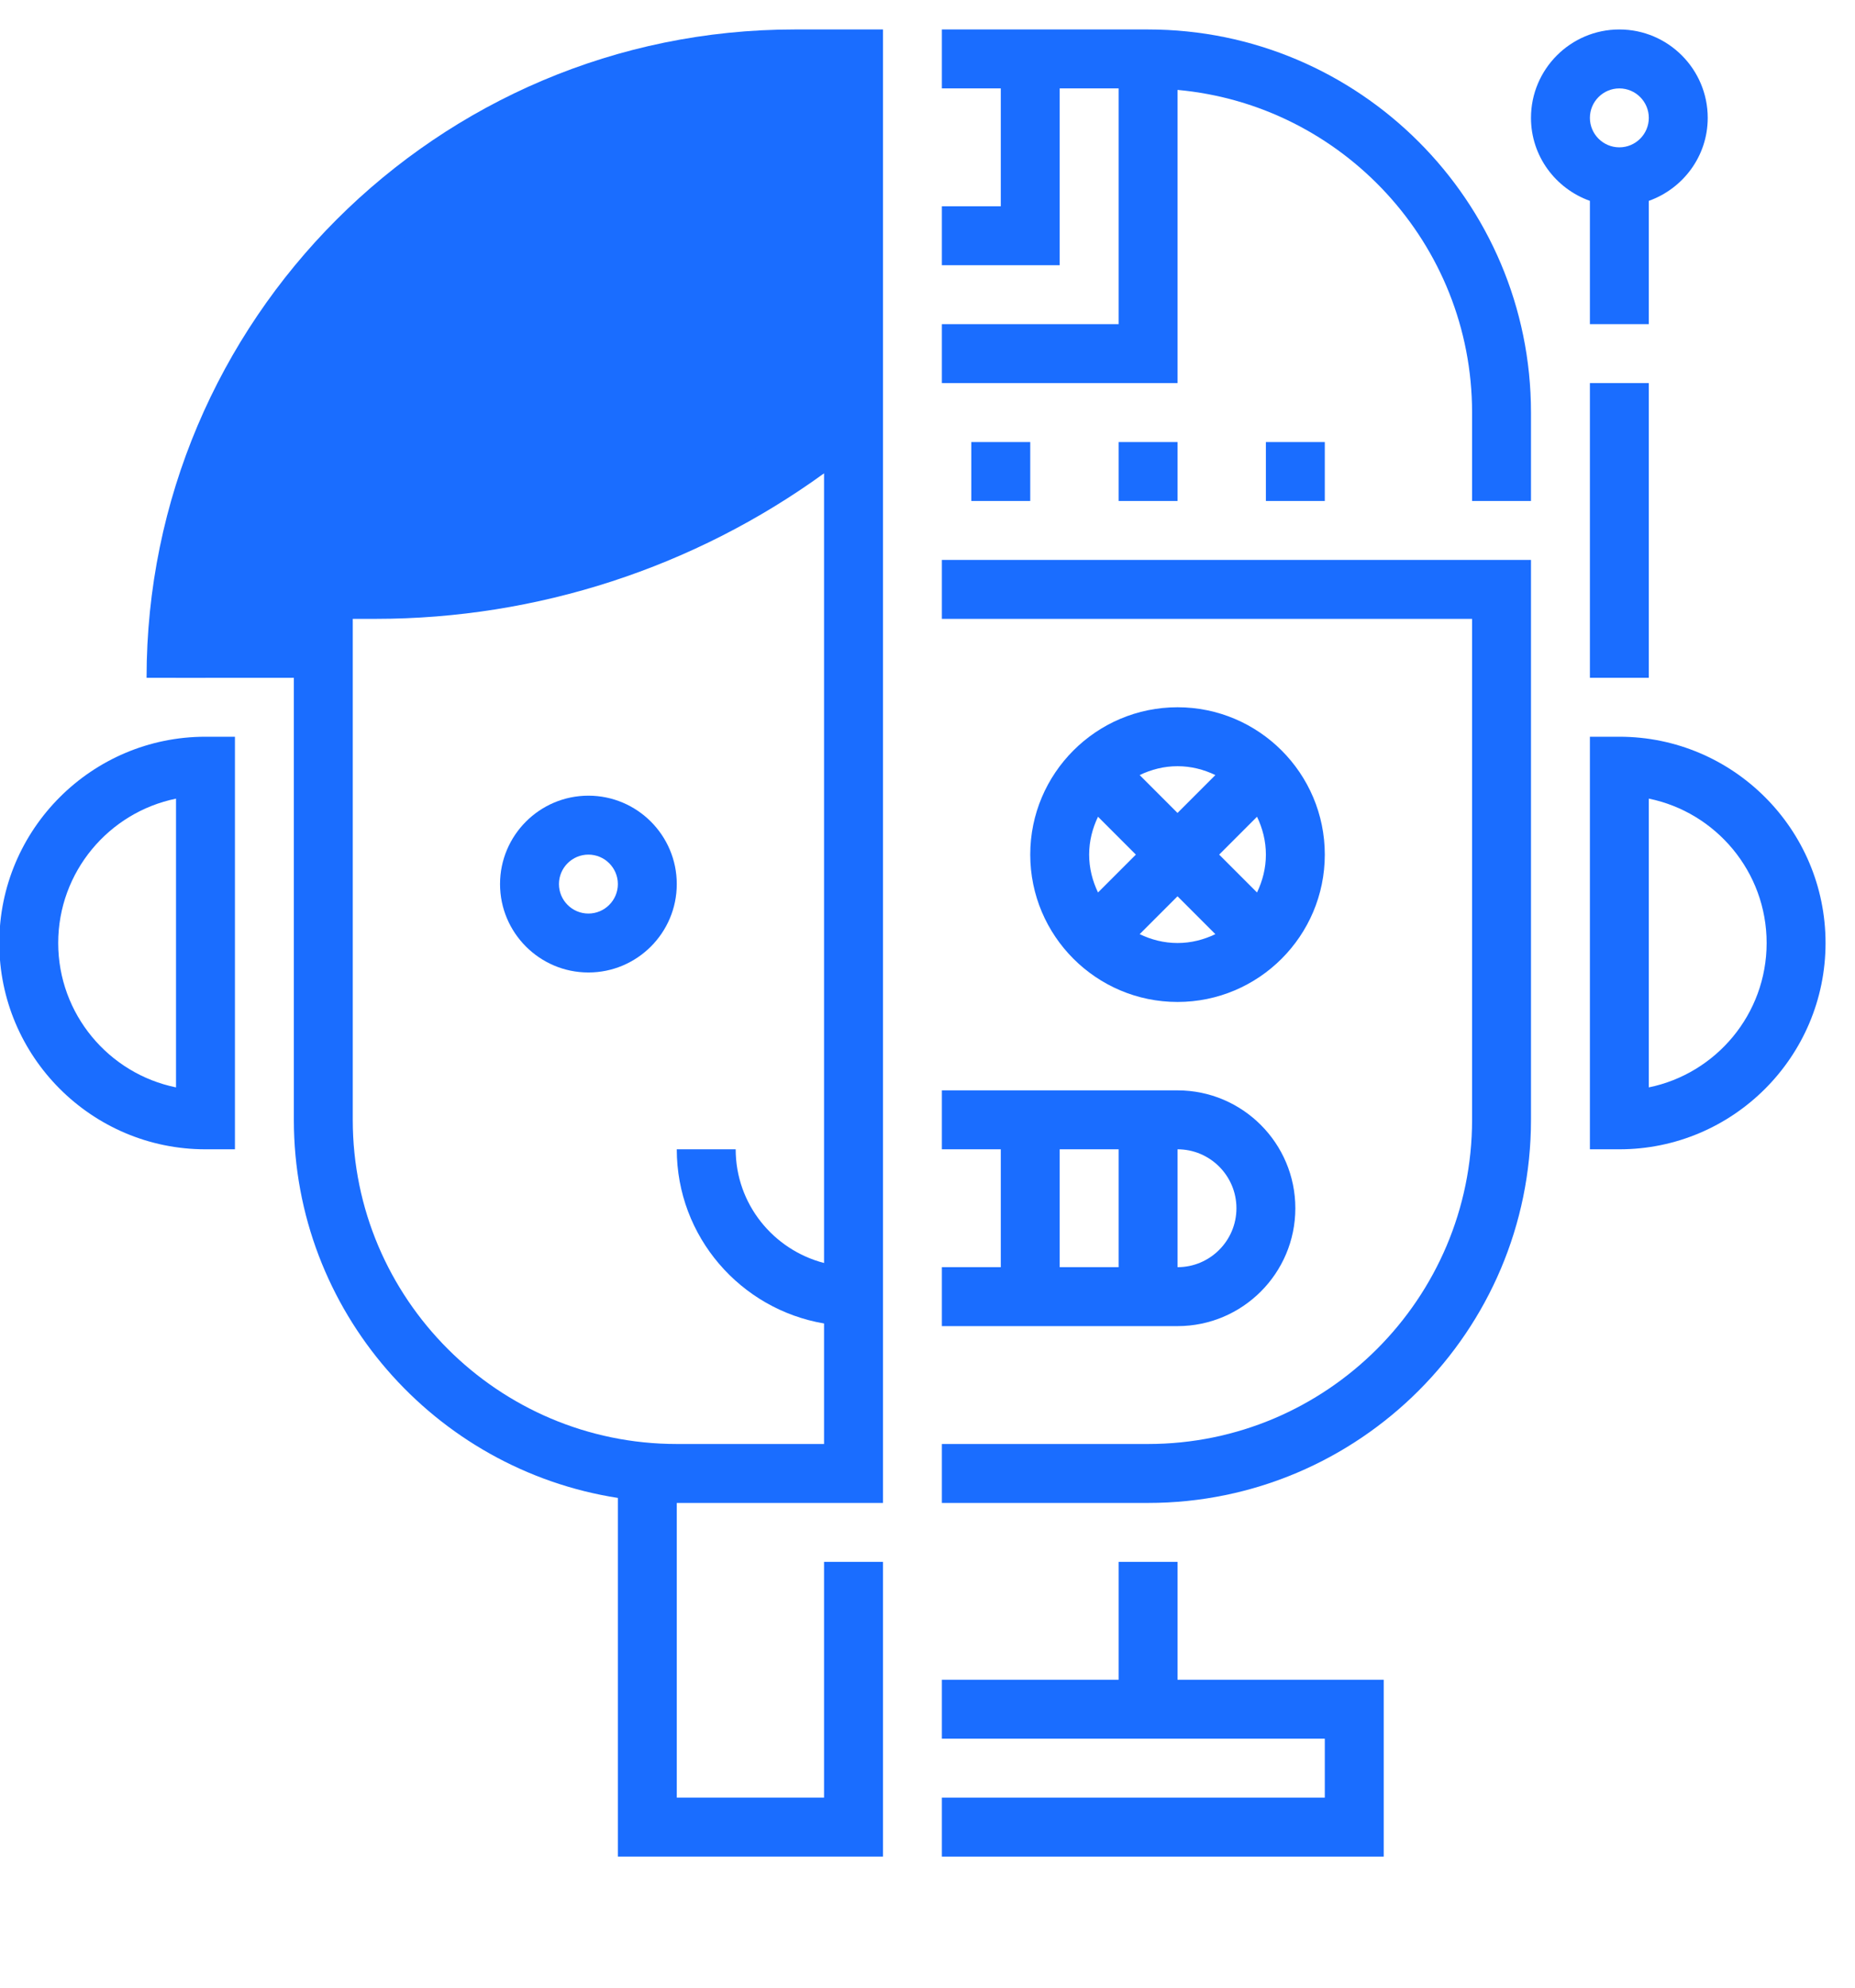 <svg width="492" height="527" viewBox="0 0 492 527" fill="none" xmlns="http://www.w3.org/2000/svg">
<g clip-path="url(#clip0_8912_3)">
<path d="M210.75 15.625C120.141 15.625 46.688 89.078 46.688 179.688H85.75V156.25H99.656C146.133 156.25 191.086 139.625 226.375 109.375V15.625H210.75Z" fill="#1A6DFF"/>
<path d="M312.312 187.5C290.773 187.5 273.25 205.023 273.25 226.562C273.25 248.102 290.773 265.625 312.312 265.625C333.852 265.625 351.375 248.102 351.375 226.562C351.375 205.023 333.852 187.5 312.312 187.5ZM335.75 226.562C335.75 230.172 334.867 233.547 333.398 236.602L323.359 226.562L333.398 216.523C334.867 219.578 335.75 222.953 335.75 226.562ZM322.352 205.477L312.312 215.516L302.273 205.477C305.328 204.008 308.703 203.125 312.312 203.125C315.922 203.125 319.297 204.008 322.352 205.477ZM291.227 236.602C289.758 233.547 288.875 230.172 288.875 226.562C288.875 222.953 289.758 219.578 291.227 216.523L301.266 226.562L291.227 236.602ZM302.273 247.648L312.312 237.609L322.352 247.648C319.297 249.117 315.922 250 312.312 250C308.703 250 305.328 249.117 302.273 247.648Z" fill="#1A6DFF"/>
<path d="M38.875 179.688H54.5C54.5 93.531 124.594 23.438 210.75 23.438H218.562V105.734C185.133 133.297 143.047 148.438 99.656 148.438H77.938V296.875C77.938 347.547 115.281 389.555 163.875 397.109V492.188H234.188V414.062H218.562V476.562H179.5V398.438H234.188V7.812H210.75C115.977 7.812 38.875 84.914 38.875 179.688ZM179.5 382.812C132.117 382.812 93.562 344.258 93.562 296.875V164.062H99.656C142.469 164.062 184.109 150.461 218.562 125.484V334.828C205.125 331.336 195.125 319.211 195.125 304.688H179.5C179.5 327.867 196.43 347.117 218.562 350.859V382.812H179.5Z" fill="#1A6DFF"/>
<path d="M-0.188 250C-0.188 280.148 24.344 304.688 54.5 304.688H62.312V195.312H54.5C24.344 195.312 -0.188 219.844 -0.188 250ZM46.688 288.273C28.883 284.648 15.438 268.867 15.438 250C15.438 231.133 28.883 215.352 46.688 211.727V288.273Z" fill="#1A6DFF"/>
<path d="M156.062 210.938C143.141 210.938 132.625 221.453 132.625 234.375C132.625 247.297 143.141 257.812 156.062 257.812C168.984 257.812 179.5 247.297 179.5 234.375C179.5 221.453 168.984 210.938 156.062 210.938ZM156.062 242.188C151.758 242.188 148.25 238.68 148.25 234.375C148.25 230.07 151.758 226.562 156.062 226.562C160.367 226.562 163.875 230.07 163.875 234.375C163.875 238.68 160.367 242.188 156.062 242.188Z" fill="#1A6DFF"/>
<path d="M429.5 195.312H421.688V304.688H429.5C459.656 304.688 484.188 280.148 484.188 250C484.188 219.844 459.656 195.312 429.5 195.312ZM437.312 288.273V211.719C455.117 215.344 468.562 231.133 468.562 249.992C468.562 268.867 455.117 284.648 437.312 288.273Z" fill="#1A6DFF"/>
<path d="M249.812 164.062H390.438V296.875C390.438 344.258 351.883 382.812 304.5 382.812H249.812V398.438H304.5C360.5 398.438 406.062 352.875 406.062 296.875V148.438H249.812V164.062Z" fill="#1A6DFF"/>
<path d="M304.5 7.812H249.812V23.438H265.438V54.688H249.812V70.312H281.062V23.438H296.688V85.938H249.812V101.562H312.312V23.836C356.047 27.797 390.438 64.625 390.438 109.375V132.812H406.062V109.375C406.062 53.375 360.5 7.812 304.5 7.812Z" fill="#1A6DFF"/>
<path d="M421.688 85.938H437.312V53.25C446.383 50.016 452.938 41.422 452.938 31.25C452.938 18.328 442.422 7.812 429.5 7.812C416.578 7.812 406.062 18.328 406.062 31.25C406.062 41.422 412.617 50.016 421.688 53.25V85.938ZM429.5 23.438C433.805 23.438 437.312 26.945 437.312 31.25C437.312 35.555 433.805 39.062 429.5 39.062C425.195 39.062 421.688 35.555 421.688 31.25C421.688 26.945 425.195 23.438 429.5 23.438Z" fill="#1A6DFF"/>
<path d="M343.562 320.312C343.562 303.078 329.547 289.062 312.312 289.062H249.812V304.688H265.438V335.938H249.812V351.562H312.312C329.547 351.562 343.562 337.547 343.562 320.312ZM327.938 320.312C327.938 328.93 320.93 335.938 312.312 335.938V304.688C320.93 304.688 327.938 311.695 327.938 320.312ZM281.062 304.688H296.688V335.938H281.062V304.688Z" fill="#1A6DFF"/>
<path d="M273.25 117.188H257.625V132.812H273.25V117.188Z" fill="#1A6DFF"/>
<path d="M312.312 117.188H296.688V132.812H312.312V117.188Z" fill="#1A6DFF"/>
<path d="M351.375 117.188H335.75V132.812H351.375V117.188Z" fill="#1A6DFF"/>
<path d="M312.312 414.062H296.688V445.312H249.812V460.938H351.375V476.562H249.812V492.188H367V445.312H312.312V414.062Z" fill="#1A6DFF"/>
<path d="M437.312 101.562H421.688V179.688H437.312V101.562Z" fill="#1A6DFF"/>
</g>
<defs>
<clipPath id="clip0_8912_3">
<rect width="492" height="527" fill="white"/>
</clipPath>
</defs>
</svg>
